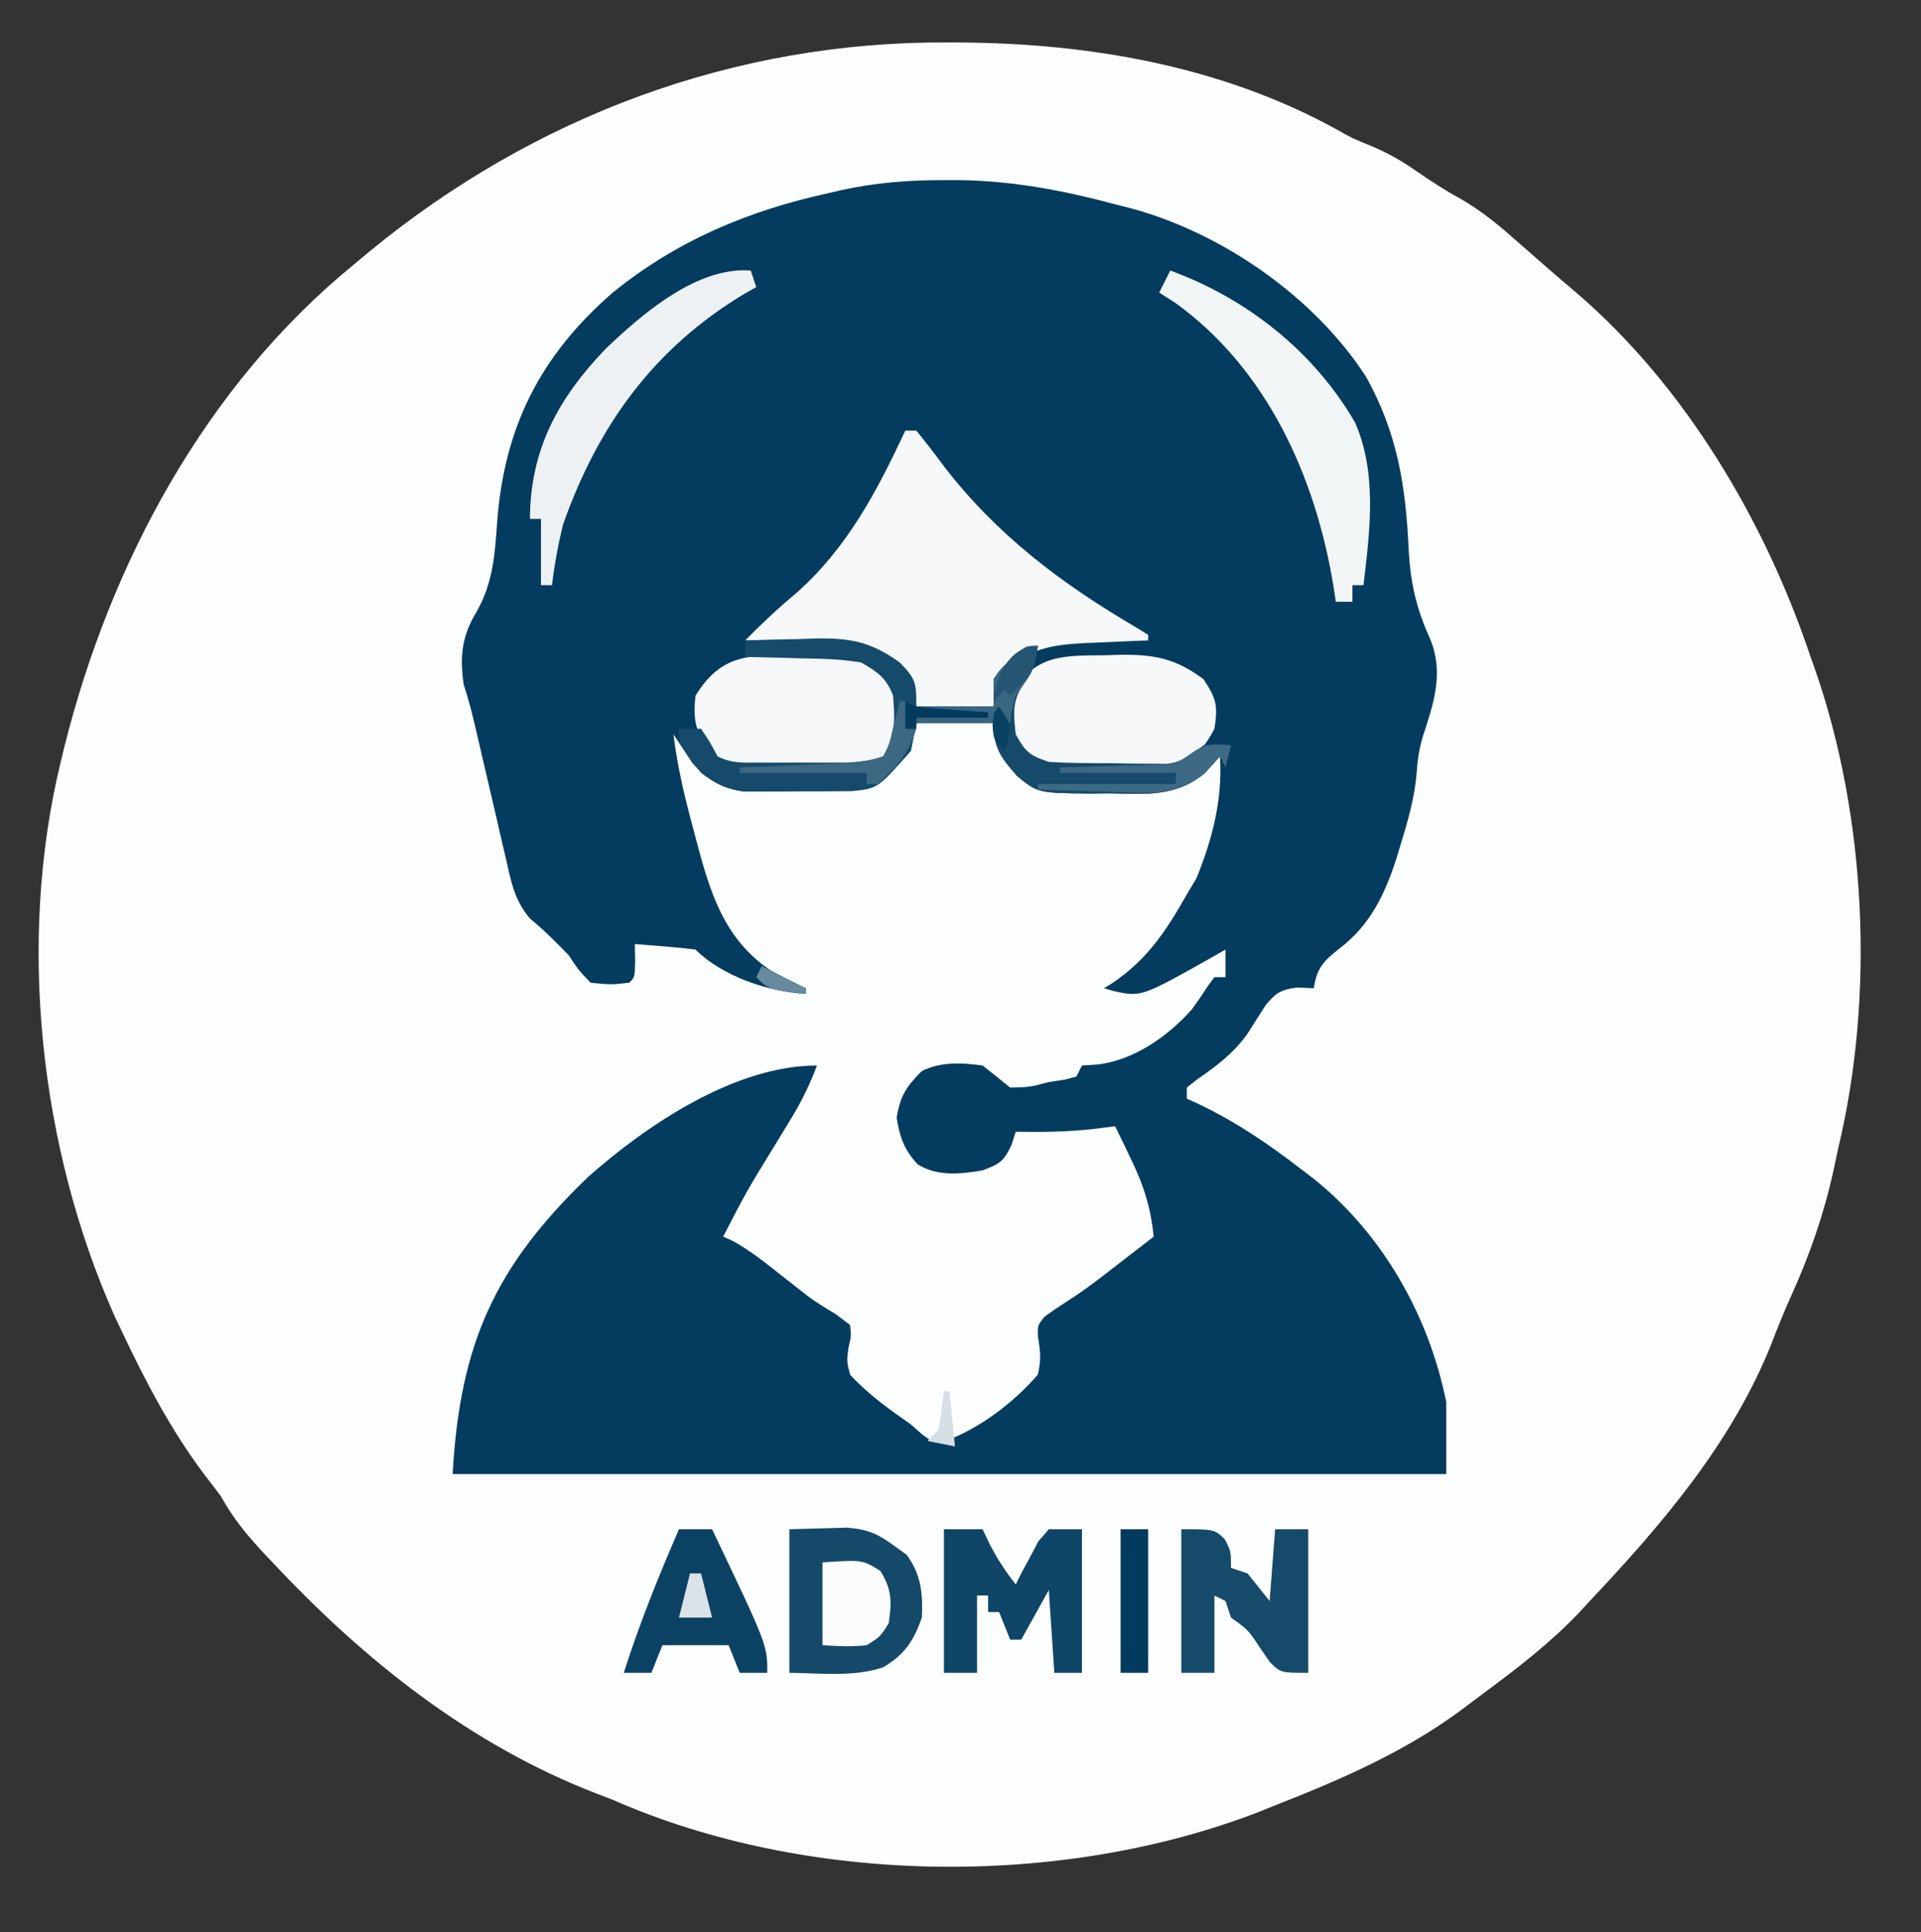 <?xml version="1.0" encoding="UTF-8"?>
<svg version="1.1" xmlns="http://www.w3.org/2000/svg" width="348" height="350">
<rect width="100%" height="100%" fill="#333333" stroke="none"/>
<path d="M0 0 C1.05 0.004 1.05 0.004 2.121 0.008 C25.608 0.136 49.608 4.276 70.41 15.734 C73.376 17.408 73.376 17.408 76.902 18.832 C79.834 20.105 82.213 21.422 84.812 23.25 C87.489 25.095 90.143 26.824 93 28.375 C96.436 30.385 99.35 32.684 102.312 35.312 C102.942 35.862 103.571 36.411 104.219 36.977 C105.58 38.165 106.94 39.357 108.297 40.551 C110.182 42.199 112.088 43.82 114 45.438 C133.703 62.39 148.128 86.86 156.312 111.312 C156.553 111.988 156.794 112.663 157.043 113.359 C166.424 140.147 167.958 172.676 161.312 200.312 C161.018 201.688 160.725 203.065 160.434 204.441 C158.675 212.402 156.119 219.7 152.754 227.129 C151.484 229.934 150.345 232.748 149.25 235.625 C142.099 253.62 129.424 268.388 116.312 282.312 C115.645 283.034 114.977 283.756 114.289 284.5 C108.999 290.036 103.012 294.621 96.872 299.159 C95.489 300.182 94.117 301.219 92.746 302.258 C82.602 309.711 70.989 314.753 59.312 319.312 C58.271 319.734 57.229 320.156 56.156 320.59 C20.294 334.373 -25.53 333.777 -60.688 318.312 C-62.203 317.73 -62.203 317.73 -63.75 317.137 C-86.549 308.314 -105.748 293.012 -122.312 275.312 C-123.171 274.408 -123.171 274.408 -124.047 273.484 C-127.061 270.26 -129.528 267.189 -131.688 263.312 C-132.606 262.069 -133.544 260.84 -134.5 259.625 C-140.662 251.484 -145.337 242.524 -149.688 233.312 C-150.109 232.424 -150.531 231.536 -150.965 230.621 C-164.506 200.208 -168.596 162.775 -160.688 130.312 C-160.357 128.946 -160.357 128.946 -160.02 127.552 C-151.7 94.346 -134.53 62.266 -107.688 40.312 C-106.703 39.49 -105.718 38.668 -104.703 37.82 C-74.921 13.372 -38.657 -0.221 0 0 Z " fill="#FCFDFD" transform="translate(171.688,7.688)"/>
<path d="M0 0 C0.993 0.001 1.987 0.002 3.01 0.003 C12.7 0.155 21.731 1.878 31.062 4.375 C32.091 4.637 33.12 4.898 34.18 5.168 C50.675 9.705 67.232 21.238 76.531 35.625 C82.234 45.866 83.737 55.474 84.255 67.028 C84.583 73.014 85.673 77.73 88.178 83.192 C90.671 89.342 88.757 94.864 86.777 100.895 C86.119 103.179 85.836 105.138 85.688 107.5 C85.292 112.02 84.078 116.181 82.75 120.5 C82.549 121.169 82.348 121.838 82.141 122.528 C80.059 129.079 77.442 134.749 71.875 139.062 C68.94 141.344 67.608 142.638 67.062 146.375 C66.052 146.334 65.041 146.292 64 146.25 C61.122 146.642 60.245 147.156 58.355 149.422 C57.216 151.183 56.089 152.951 54.973 154.727 C52.412 158.278 49.354 160.521 45.785 163 C45.217 163.454 44.648 163.907 44.062 164.375 C44.062 165.035 44.062 165.695 44.062 166.375 C44.657 166.643 45.251 166.911 45.863 167.188 C52.883 170.507 58.938 174.621 65.062 179.375 C65.712 179.869 66.362 180.362 67.031 180.871 C79.578 190.937 87.936 205.728 91.062 221.375 C91.062 225.665 91.062 229.955 91.062 234.375 C31.663 234.375 -27.738 234.375 -88.938 234.375 C-87.616 210.589 -81.164 196.703 -64.461 180.617 C-53.725 171.077 -37.745 160.375 -22.938 160.375 C-24.232 163.819 -25.734 166.891 -27.652 170.027 C-28.174 170.887 -28.695 171.746 -29.232 172.631 C-30.045 173.958 -30.045 173.958 -30.875 175.312 C-35.695 183.185 -35.695 183.185 -39.938 191.375 C-39.409 191.604 -38.88 191.834 -38.336 192.07 C-35.152 193.802 -32.396 196.01 -29.562 198.25 C-28.452 199.124 -27.34 199.997 -26.227 200.867 C-25.686 201.292 -25.145 201.718 -24.588 202.156 C-22.947 203.368 -21.256 204.392 -19.504 205.434 C-18.657 206.074 -17.81 206.715 -16.938 207.375 C-16.738 209.418 -16.738 209.418 -17.25 211.562 C-17.555 213.954 -17.555 213.954 -16.938 216.375 C-13.662 219.931 -9.895 222.623 -5.938 225.375 C-5.262 225.976 -4.587 226.576 -3.891 227.195 C-1.991 228.573 -1.991 228.573 0.355 228.375 C6.572 226.079 12.746 221.395 17.062 216.375 C17.732 213.692 17.517 212.048 17.074 209.352 C17.062 207.375 17.062 207.375 18.332 205.836 C19.663 204.866 21.028 203.942 22.418 203.059 C25.799 200.906 28.906 198.465 32.062 196 C33.208 195.116 34.354 194.234 35.5 193.352 C36.346 192.699 37.191 192.047 38.062 191.375 C37.537 186.158 36.283 182.148 34 177.438 C33.452 176.294 32.904 175.151 32.34 173.973 C31.918 173.115 31.497 172.258 31.062 171.375 C29.763 171.54 28.464 171.705 27.125 171.875 C22.408 172.407 17.806 172.45 13.062 172.375 C12.691 173.551 12.691 173.551 12.312 174.75 C10.845 177.833 10.163 178.17 7.062 179.375 C3.049 180.054 -1.133 180.499 -4.699 178.277 C-7.168 175.624 -7.942 173.349 -8.5 169.812 C-7.852 165.851 -6.75 164.187 -3.938 161.375 C-0.491 159.652 3.294 159.862 7.062 160.375 C8.741 161.694 10.409 163.026 12.062 164.375 C15.591 164.288 15.591 164.288 19.062 163.375 C20.011 163.231 20.96 163.086 21.938 162.938 C22.639 162.752 23.34 162.566 24.062 162.375 C24.392 161.715 24.723 161.055 25.062 160.375 C26.011 160.313 26.96 160.251 27.938 160.188 C34.526 159.4 40.735 155.026 45.031 150.133 C46.041 148.743 47.016 147.326 47.941 145.879 C48.311 145.383 48.681 144.886 49.062 144.375 C49.722 144.375 50.383 144.375 51.062 144.375 C51.062 142.725 51.062 141.075 51.062 139.375 C50.35 139.785 49.637 140.195 48.902 140.617 C35.842 147.965 35.842 147.965 30.871 146.91 C30.274 146.734 29.677 146.557 29.062 146.375 C29.807 145.917 29.807 145.917 30.566 145.449 C36.916 141.172 40.331 135.973 44.062 129.375 C44.64 128.406 45.218 127.436 45.812 126.438 C48.696 119.373 50.584 112.024 50.062 104.375 C49.177 105.351 48.291 106.327 47.379 107.332 C42.172 111.782 36.552 111.22 30 111.062 C28.842 111.077 27.684 111.092 26.49 111.107 C17.091 111.016 17.091 111.016 13.34 107.965 C10.388 104.608 9.062 102.861 9.062 98.375 C4.442 98.375 -0.177 98.375 -4.938 98.375 C-5.268 100.025 -5.598 101.675 -5.938 103.375 C-11.933 110.16 -11.933 110.16 -16.494 110.65 C-19.767 110.678 -23.039 110.697 -26.312 110.688 C-27.449 110.704 -28.586 110.72 -29.758 110.736 C-30.856 110.737 -31.954 110.738 -33.086 110.738 C-34.088 110.741 -35.09 110.744 -36.123 110.747 C-40.159 110.213 -42.863 108.614 -45.52 105.551 C-46.659 103.826 -47.798 102.1 -48.938 100.375 C-48.258 106.047 -46.985 111.425 -45.5 116.938 C-45.174 118.174 -45.174 118.174 -44.842 119.436 C-42.342 128.828 -39.912 137.278 -31.477 143.062 C-29.327 144.256 -27.178 145.364 -24.938 146.375 C-24.938 146.705 -24.938 147.035 -24.938 147.375 C-31.652 147.07 -40.111 144.202 -44.938 139.375 C-46.786 139.141 -48.642 138.962 -50.5 138.812 C-51.512 138.729 -52.524 138.645 -53.566 138.559 C-54.349 138.498 -55.131 138.437 -55.938 138.375 C-55.917 139.344 -55.896 140.314 -55.875 141.312 C-55.938 144.375 -55.938 144.375 -56.938 145.375 C-60.25 145.75 -60.25 145.75 -63.938 145.375 C-66.062 143.188 -66.062 143.188 -67.938 140.375 C-70.205 138.051 -72.425 135.79 -74.948 133.746 C-77.727 130.433 -78.337 127.159 -79.262 122.996 C-79.453 122.188 -79.645 121.379 -79.843 120.546 C-80.45 117.971 -81.038 115.392 -81.625 112.812 C-82.227 110.23 -82.833 107.649 -83.439 105.068 C-83.815 103.464 -84.186 101.859 -84.555 100.254 C-85.246 97.244 -85.96 94.307 -86.938 91.375 C-87.673 86.234 -87.279 82.575 -84.562 78.125 C-81.607 72.851 -81.297 67.85 -80.875 61.938 C-79.592 44.767 -73.089 31.79 -59.938 20.375 C-48.314 10.958 -35.392 5.539 -20.938 2.375 C-20.181 2.198 -19.424 2.022 -18.644 1.84 C-12.392 0.459 -6.396 -0.01 0 0 Z " fill="#043C5F" transform="translate(170.938,32.625)"/>
<path d="M0 0 C0.66 0 1.32 0 2 0 C3.711 2.094 5.33 4.204 6.938 6.375 C16.565 18.926 28.377 27.787 41.945 35.723 C42.623 36.144 43.301 36.566 44 37 C44 37.33 44 37.66 44 38 C42.759 38.049 41.517 38.098 40.238 38.148 C38.596 38.223 36.954 38.299 35.312 38.375 C34.496 38.406 33.679 38.437 32.838 38.469 C27.34 38.736 23.163 39.258 18.75 42.812 C16.561 45.206 16.561 45.206 16 50 C11.38 50 6.76 50 2 50 C1.447 48.307 0.893 46.615 0.34 44.922 C-1.811 41.837 -4.549 40.28 -8 39 C-11.647 38.412 -15.248 38.305 -18.938 38.25 C-19.908 38.22 -20.878 38.191 -21.877 38.16 C-24.251 38.09 -26.625 38.037 -29 38 C-26.01 34.952 -22.971 32.1 -19.688 29.375 C-10.492 21.201 -5.125 10.97 0 0 Z " fill="#F6F8F9" transform="translate(164,78)"/>
<path d="M0 0 C1.038 -0.037 2.075 -0.075 3.145 -0.113 C11.752 -0.212 11.752 -0.212 15.418 2.648 C18.174 5.87 18.707 7.372 18.922 11.445 C18.657 14.422 17.671 16.122 15.75 18.375 C10.86 21.437 5.398 20.783 -0.188 20.812 C-1.272 20.845 -2.357 20.878 -3.475 20.912 C-11.465 20.966 -11.465 20.966 -15.441 17.973 C-18.107 14.144 -18.793 12.081 -18.25 7.375 C-13.437 -0.4 -8.383 0.113 0 0 Z " fill="#F5F7F9" transform="translate(144.25,118.625)"/>
<path d="M0 0 C0.934 -0.029 1.868 -0.058 2.83 -0.088 C9.059 -0.145 12.758 0.597 17.812 4.312 C20.196 7.887 20.461 9.098 19.812 13.312 C18.295 16.271 16.517 18.371 13.812 20.312 C9.762 21.245 5.885 21.112 1.75 20.938 C0.674 20.931 -0.401 20.925 -1.51 20.918 C-7.007 20.802 -10.62 20.626 -15.188 17.312 C-17.7 13.544 -17.718 11.781 -17.188 7.312 C-12.7 -0.178 -7.961 0.081 0 0 Z " fill="#F6F8F9" transform="translate(200.188,118.688)"/>
<path d="M0 0 C13.96 5.119 26.003 14.672 33.465 27.504 C37.524 36.748 36.166 47.209 35 57 C34.34 57 33.68 57 33 57 C33 57.99 33 58.98 33 60 C32.01 60 31.02 60 30 60 C29.762 58.476 29.762 58.476 29.52 56.922 C26.279 37.323 17.518 17.842 0.938 5.875 C-0.032 5.256 -1.001 4.638 -2 4 C-1.34 2.68 -0.68 1.36 0 0 Z " fill="#F2F5F6" transform="translate(212,49)"/>
<path d="M0 0 C3.354 -0.117 6.707 -0.188 10.062 -0.25 C11.005 -0.284 11.948 -0.317 12.92 -0.352 C19.218 -0.439 22.856 0.306 28 4 C30.912 7.006 31 7.623 31 12 C35.62 12 40.24 12 45 12 C45 10.35 45 8.7 45 7 C46.242 5.199 46.242 5.199 47.875 3.688 C48.409 3.176 48.942 2.664 49.492 2.137 C51 1 51 1 53 1 C52.602 3.864 52.314 5.623 50.438 7.875 C48.324 10.999 48.605 13.315 49 17 C50.76 20.185 51.499 20.833 55 22 C58.975 22.258 62.955 22.231 66.938 22.25 C68.035 22.271 69.133 22.291 70.264 22.312 C71.32 22.318 72.376 22.323 73.465 22.328 C74.43 22.337 75.396 22.347 76.39 22.356 C79.427 21.942 80.663 20.908 83 19 C85.75 18.812 85.75 18.812 88 19 C87.67 20.32 87.34 21.64 87 23 C86.505 22.01 86.505 22.01 86 21 C85.114 21.976 84.229 22.952 83.316 23.957 C78.109 28.407 72.489 27.845 65.938 27.688 C64.779 27.702 63.621 27.717 62.428 27.732 C53.028 27.641 53.028 27.641 49.277 24.59 C46.326 21.233 45 19.486 45 15 C40.38 15 35.76 15 31 15 C30.505 17.475 30.505 17.475 30 20 C24.004 26.785 24.004 26.785 19.444 27.275 C16.171 27.303 12.898 27.322 9.625 27.312 C8.488 27.329 7.351 27.345 6.18 27.361 C5.081 27.362 3.983 27.363 2.852 27.363 C1.849 27.366 0.847 27.369 -0.185 27.372 C-3.49 26.935 -5.323 25.96 -8 24 C-12 18.703 -12 18.703 -12 16 C-10.68 16 -9.36 16 -8 16 C-6.375 18.438 -6.375 18.438 -5 21 C-2.429 22.285 -0.571 22.129 2.305 22.133 C3.892 22.135 3.892 22.135 5.512 22.137 C7.177 22.131 7.177 22.131 8.875 22.125 C9.977 22.129 11.079 22.133 12.215 22.137 C13.276 22.135 14.337 22.134 15.43 22.133 C16.887 22.131 16.887 22.131 18.375 22.129 C20.77 22.011 22.745 21.807 25 21 C27.316 17.36 27.113 14.095 26.777 9.965 C25.499 6.734 24.016 5.742 21 4 C17.399 3.381 13.835 3.304 10.188 3.25 C9.208 3.22 8.229 3.191 7.221 3.16 C4.814 3.09 2.408 3.037 0 3 C0 2.01 0 1.02 0 0 Z " fill="#154A6A" transform="translate(135,116)"/>
<path d="M0 0 C2.207 -0.062 4.414 -0.124 6.688 -0.188 C8.55 -0.24 8.55 -0.24 10.449 -0.293 C14.233 0.019 15.971 0.795 19 3 C19.742 3.536 20.485 4.072 21.25 4.625 C23.871 8.181 24.197 11.639 24 16 C22.512 20.229 20.864 22.706 17 25 C11.574 26.809 5.669 26.052 0 26 C0 17.42 0 8.84 0 0 Z " fill="#144969" transform="translate(143,277)"/>
<path d="M0 0 C0.495 1.485 0.495 1.485 1 3 C0.334 3.378 -0.333 3.755 -1.02 4.145 C-17.513 13.995 -27.655 28.04 -34 46 C-34.893 49.651 -35.558 53.269 -36 57 C-36.66 57 -37.32 57 -38 57 C-38 53.04 -38 49.08 -38 45 C-38.66 45 -39.32 45 -40 45 C-39.95 32.41 -34.891 23.163 -26.281 14.18 C-19.579 7.776 -9.703 -0.734 0 0 Z " fill="#EDF1F3" transform="translate(136,49)"/>
<path d="M0 0 C2.31 0 4.62 0 7 0 C7.433 0.907 7.866 1.815 8.312 2.75 C9.712 5.444 11.153 7.62 13 10 C13.364 9.278 13.727 8.556 14.102 7.812 C14.604 6.884 15.107 5.956 15.625 5 C16.112 4.072 16.6 3.144 17.102 2.188 C18.041 1.105 18.041 1.105 19 0 C20.98 0 22.96 0 25 0 C25 8.58 25 17.16 25 26 C23.35 26 21.7 26 20 26 C19.67 21.05 19.34 16.1 19 11 C17.35 13.97 15.7 16.94 14 20 C13.34 20 12.68 20 12 20 C11.34 18.35 10.68 16.7 10 15 C9.34 15 8.68 15 8 15 C8 14.01 8 13.02 8 12 C7.34 12 6.68 12 6 12 C6 16.62 6 21.24 6 26 C4.02 26 2.04 26 0 26 C0 17.42 0 8.84 0 0 Z " fill="#0F4566" transform="translate(171,277)"/>
<path d="M0 0 C6 0 6 0 7.875 1.812 C9 4 9 4 9 7 C9.99 7.33 10.98 7.66 12 8 C13.32 9.65 14.64 11.3 16 13 C16.33 8.71 16.66 4.42 17 0 C18.98 0 20.96 0 23 0 C23 8.58 23 17.16 23 26 C18 26 18 26 16.051 24.066 C15.477 23.24 14.904 22.414 14.312 21.562 C12.132 18.234 12.132 18.234 9 16 C8.67 15.01 8.34 14.02 8 13 C7.34 12.67 6.68 12.34 6 12 C6 16.62 6 21.24 6 26 C4.02 26 2.04 26 0 26 C0 17.42 0 8.84 0 0 Z " fill="#164A6A" transform="translate(214,277)"/>
<path d="M0 0 C1.98 0 3.96 0 6 0 C16 20.967 16 20.967 16 26 C14.35 26 12.7 26 11 26 C10.34 24.35 9.68 22.7 9 21 C5.04 21 1.08 21 -3 21 C-3.99 23.475 -3.99 23.475 -5 26 C-6.65 26 -8.3 26 -10 26 C-7.169 17.121 -3.714 8.543 0 0 Z " fill="#0B4263" transform="translate(123,277)"/>
<path d="M0 0 C7.229 -0.482 7.229 -0.482 10.5 1.562 C12.584 4.949 12.558 7.094 12 11 C10.5 13.438 10.5 13.438 8 15 C5.242 15.321 2.795 15.186 0 15 C0 10.05 0 5.1 0 0 Z " fill="#FCFCFD" transform="translate(149,283)"/>
<path d="M0 0 C1.65 0 3.3 0 5 0 C5 8.58 5 17.16 5 26 C3.35 26 1.7 26 0 26 C0 17.42 0 8.84 0 0 Z " fill="#033B5E" transform="translate(203,277)"/>
<path d="M0 0 C0.928 0.062 1.856 0.124 2.812 0.188 C2.482 1.508 2.152 2.828 1.812 4.188 C1.317 3.197 1.317 3.197 0.812 2.188 C-0.065 3.17 -0.943 4.152 -1.848 5.164 C-7.131 9.693 -13.009 8.844 -19.625 8.562 C-20.833 8.535 -22.042 8.508 -23.287 8.48 C-26.256 8.41 -29.221 8.312 -32.188 8.188 C-32.188 7.857 -32.188 7.527 -32.188 7.188 C-23.938 7.188 -15.688 7.188 -7.188 7.188 C-7.188 6.527 -7.188 5.867 -7.188 5.188 C-14.117 5.188 -21.047 5.188 -28.188 5.188 C-28.188 4.857 -28.188 4.527 -28.188 4.188 C-27.211 4.166 -27.211 4.166 -26.216 4.143 C-23.268 4.069 -20.322 3.972 -17.375 3.875 C-16.351 3.852 -15.327 3.83 -14.271 3.807 C-13.289 3.771 -12.306 3.736 -11.293 3.699 C-10.387 3.673 -9.481 3.647 -8.548 3.62 C-4.612 2.899 -4.2 0.247 0 0 Z " fill="#3D6984" transform="translate(220.188,134.812)"/>
<path d="M0 0 C-0.543 3.913 -1.666 5.888 -4 9 C-4.714 11.649 -4.714 11.649 -5 14 C-5.66 13.34 -6.32 12.68 -7 12 C-7.33 12.66 -7.66 13.32 -8 14 C-12.62 14 -17.24 14 -22 14 C-22 13.01 -22 12.02 -22 11 C-17.38 11 -12.76 11 -8 11 C-8 9.35 -8 7.7 -8 6 C-6.758 4.199 -6.758 4.199 -5.125 2.688 C-4.591 2.176 -4.058 1.664 -3.508 1.137 C-2 0 -2 0 0 0 Z " fill="#396681" transform="translate(188,117)"/>
<path d="M0 0 C0.33 0 0.66 0 1 0 C1 1.65 1 3.3 1 5 C1.66 5 2.32 5 3 5 C1.608 9.428 -0.521 11.956 -4 15 C-4.66 15 -5.32 15 -6 15 C-6 14.34 -6 13.68 -6 13 C-13.59 13 -21.18 13 -29 13 C-29 12.67 -29 12.34 -29 12 C-28.355 11.975 -27.709 11.95 -27.044 11.924 C-24.112 11.808 -21.181 11.685 -18.25 11.562 C-17.234 11.523 -16.218 11.484 -15.172 11.443 C-14.192 11.401 -13.213 11.36 -12.203 11.316 C-11.302 11.28 -10.402 11.243 -9.474 11.205 C-7.171 11.014 -5.176 10.779 -3 10 C-1.857 7.687 -1.857 7.687 -1.25 4.938 C-1.008 4.018 -0.765 3.099 -0.516 2.152 C-0.345 1.442 -0.175 0.732 0 0 Z " fill="#3C6883" transform="translate(163,127)"/>
<path d="M0 0 C-0.479 4.314 -1.746 6.166 -5 9 C-5.33 8.67 -5.66 8.34 -6 8 C-6.66 8.66 -7.32 9.32 -8 10 C-7.615 5.509 -5.145 0 0 0 Z " fill="#245673" transform="translate(188,117)"/>
<path d="M0 0 C0.66 0 1.32 0 2 0 C2.66 2.64 3.32 5.28 4 8 C2.02 8 0.04 8 -2 8 C-1.34 5.36 -0.68 2.72 0 0 Z " fill="#DAE3E7" transform="translate(125,285)"/>
<path d="M0 0 C0.99 0.495 0.99 0.495 2 1 C4.204 1.23 6.414 1.411 8.625 1.562 C9.814 1.646 11.002 1.73 12.227 1.816 C13.599 1.907 13.599 1.907 15 2 C15 2.33 15 2.66 15 3 C10.71 3 6.42 3 2 3 C2 3.66 2 4.32 2 5 C1.34 5 0.68 5 0 5 C0 3.35 0 1.7 0 0 Z " fill="#023B5E" transform="translate(164,127)"/>
<path d="M0 0 C3.96 1.98 3.96 1.98 8 4 C8 4.33 8 4.66 8 5 C1.25 4.25 1.25 4.25 -1 2 C-0.67 1.34 -0.34 0.68 0 0 Z " fill="#678A9E" transform="translate(138,175)"/>
<path d="M0 0 C0.33 0 0.66 0 1 0 C1.33 3.3 1.66 6.6 2 10 C0.35 9.67 -1.3 9.34 -3 9 C-2.34 8.34 -1.68 7.68 -1 7 C-0.6 4.677 -0.26 2.343 0 0 Z " fill="#D6DFE4" transform="translate(171,252)"/>
<path d="M0 0 C2 3 2 3 1.625 5.688 C1.419 6.451 1.212 7.214 1 8 C-1 6 -1 6 -1.188 3.438 C-1 1 -1 1 0 0 Z " fill="#094162" transform="translate(181,128)"/>
</svg>
